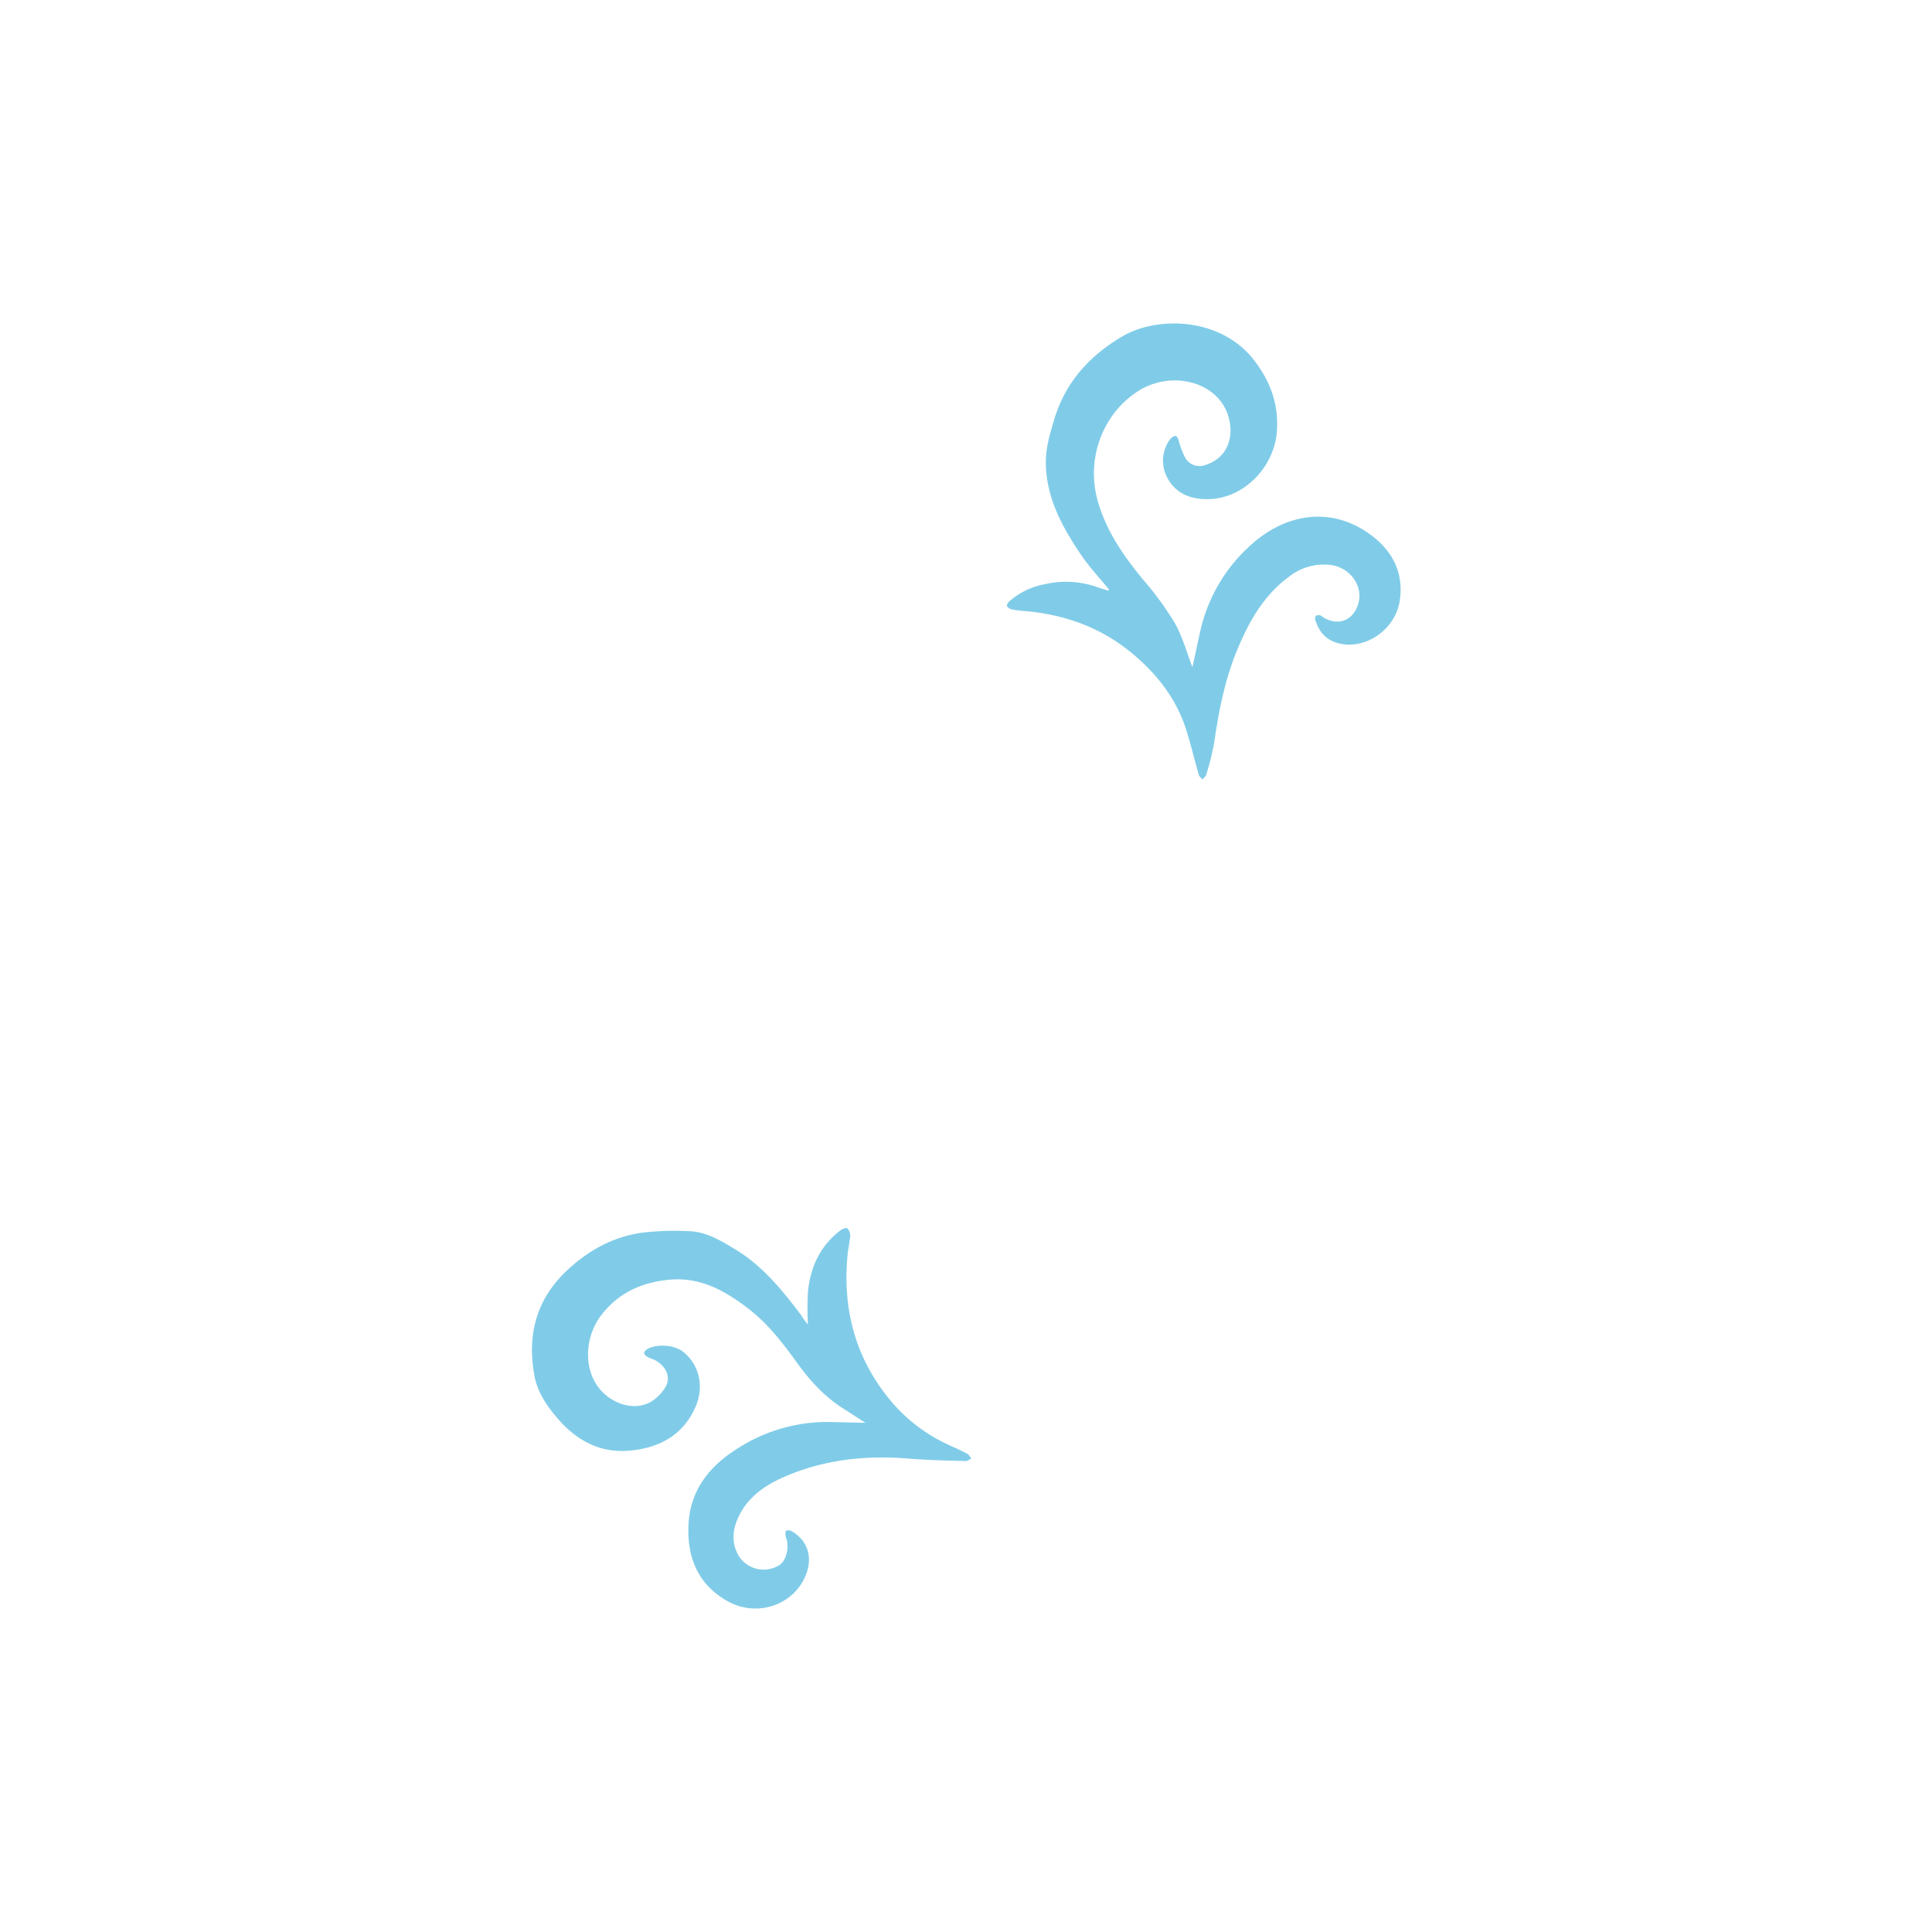 <svg id="Layer_1" data-name="Layer 1" xmlns="http://www.w3.org/2000/svg" viewBox="0 0 566.93 566.93"><defs><style>.cls-1{fill:#80cce8;}</style></defs><path class="cls-1" d="M325.44,173c-2.77-3.41-5.83-6.63-8.27-10.26-5.65-8.38-10.47-17.25-10.27-27.71.07-4,1.28-8,2.43-11.88,3.26-10.94,10.38-18.81,20.13-24.51,10.12-5.91,29-5.69,38.79,7.39,4.71,6.26,7,12.86,6.45,20.57-.79,10.39-9.45,19.35-19.47,19.84-5.29.26-10.06-1.28-12.72-6.29a10.57,10.57,0,0,1,.31-10.46,4.67,4.67,0,0,1,1-1.25c1.08-.91,1.64-.57,2.06.81a23.28,23.28,0,0,0,2.09,5.39,4.88,4.88,0,0,0,5.87,1.77c7.26-2.4,8.58-9.76,6.09-15.68-3.81-9-16.2-11.68-25.2-6.41-10.51,6.16-16.55,19.74-12.41,33.38,2.6,8.59,7.58,15.68,13.2,22.49a89.51,89.51,0,0,1,9.23,12.67c2.33,4.14,3.59,8.88,5.16,12.93.65-3,1.4-6.49,2.17-10a48,48,0,0,1,15.79-26.59c9.88-8.46,22.47-10.46,33.51-2.86,6.85,4.71,10.7,11.35,9.35,20-1.32,8.53-10.22,14.51-18.06,12.4-3.68-1-5.71-3.47-6.73-6.95a1.24,1.24,0,0,1,.22-1.09,1.88,1.88,0,0,1,1.27-.12c.33.06.59.39.89.57,4.32,2.65,8.67,1,10.21-3.83,1.66-5.25-2.24-10.78-8.13-11.55a16.41,16.41,0,0,0-12.08,3.42c-7.4,5.38-11.71,13-15.16,21.24-3.68,8.77-5.49,18-6.85,27.38a79.7,79.7,0,0,1-2.36,9.55c-.14.52-.75.92-1.15,1.37-.36-.48-.91-.91-1.06-1.46-1.28-4.45-2.32-9-3.74-13.38-3-9.2-8.78-16.43-16.15-22.47-9-7.34-19.39-11.05-30.84-12.09a34.7,34.7,0,0,1-4.08-.5,2.22,2.22,0,0,1-1.45-1c-.14-.31.35-1.08.75-1.43a22.13,22.13,0,0,1,10.86-5.07,27.26,27.26,0,0,1,14.79.93c1.1.42,2.25.71,3.38,1.05Z"/><path class="cls-1" d="M237.08,388.7a91.14,91.14,0,0,1,0-9.62c.72-7.28,3.59-13.54,9.59-18.07.53-.4,1.67-.82,1.93-.58a3.07,3.07,0,0,1,.88,2.17c-.12,1.9-.59,3.77-.77,5.67-1.56,16.33,2.51,31,13.29,43.52a48.17,48.17,0,0,0,16.87,12.42c1.68.76,3.35,1.53,5,2.41.49.26.79.89,1.17,1.36-.54.26-1.09.77-1.63.75-5.54-.17-11.09-.24-16.61-.7-12.83-1.08-25.27.27-37.11,5.54-5.32,2.37-10,5.67-12.71,11-2,3.95-2.57,8.08-.12,12.13a8.64,8.64,0,0,0,12,2.45c1.8-1.3,2.68-4.6,2-7.39a7.43,7.43,0,0,1-.37-1.19c0-.48,0-1.34.14-1.4a2.26,2.26,0,0,1,1.62.11c4.68,2.64,6.31,7.58,4.26,12.79-3.49,8.92-14.31,12.66-23,7.79-8.89-5-12-13.1-11.46-22.77s5.95-16.64,13.88-21.72a48.56,48.56,0,0,1,27.91-8.09c3.32.09,6.64.15,10.11.23-2.46-1.58-4.83-3.09-7.18-4.63-5.27-3.46-9.35-8.08-13-13.14-4.16-5.76-8.5-11.36-14.2-15.75-6.71-5.15-13.83-9.2-22.7-8.5-8.07.63-15,3.6-20.16,10.08-4.81,6-5.56,14.82-1.66,20.74,3.66,5.55,10.93,8,16,5a12.41,12.41,0,0,0,4.18-4.22c1.72-2.8.33-6.13-2.93-7.91-.73-.39-1.57-.59-2.29-1-.43-.25-1-.71-1-1.11s.48-.92.89-1.16c2.8-1.67,8-1.27,10.54.74,4.85,3.86,6.29,10.39,3.55,16.43-3.73,8.22-10.66,11.8-19.16,12.59s-15.32-2.78-20.82-9c-3.37-3.83-6.3-8-7.22-13.15-2.15-12,.63-22.48,9.89-31,6.25-5.75,13.35-9.63,21.7-10.79a81,81,0,0,1,13.94-.44c5,.18,9.26,2.81,13.46,5.33,8,4.84,13.8,12,19.34,19.34C235.58,386.78,236.25,387.61,237.08,388.7Z"/></svg>